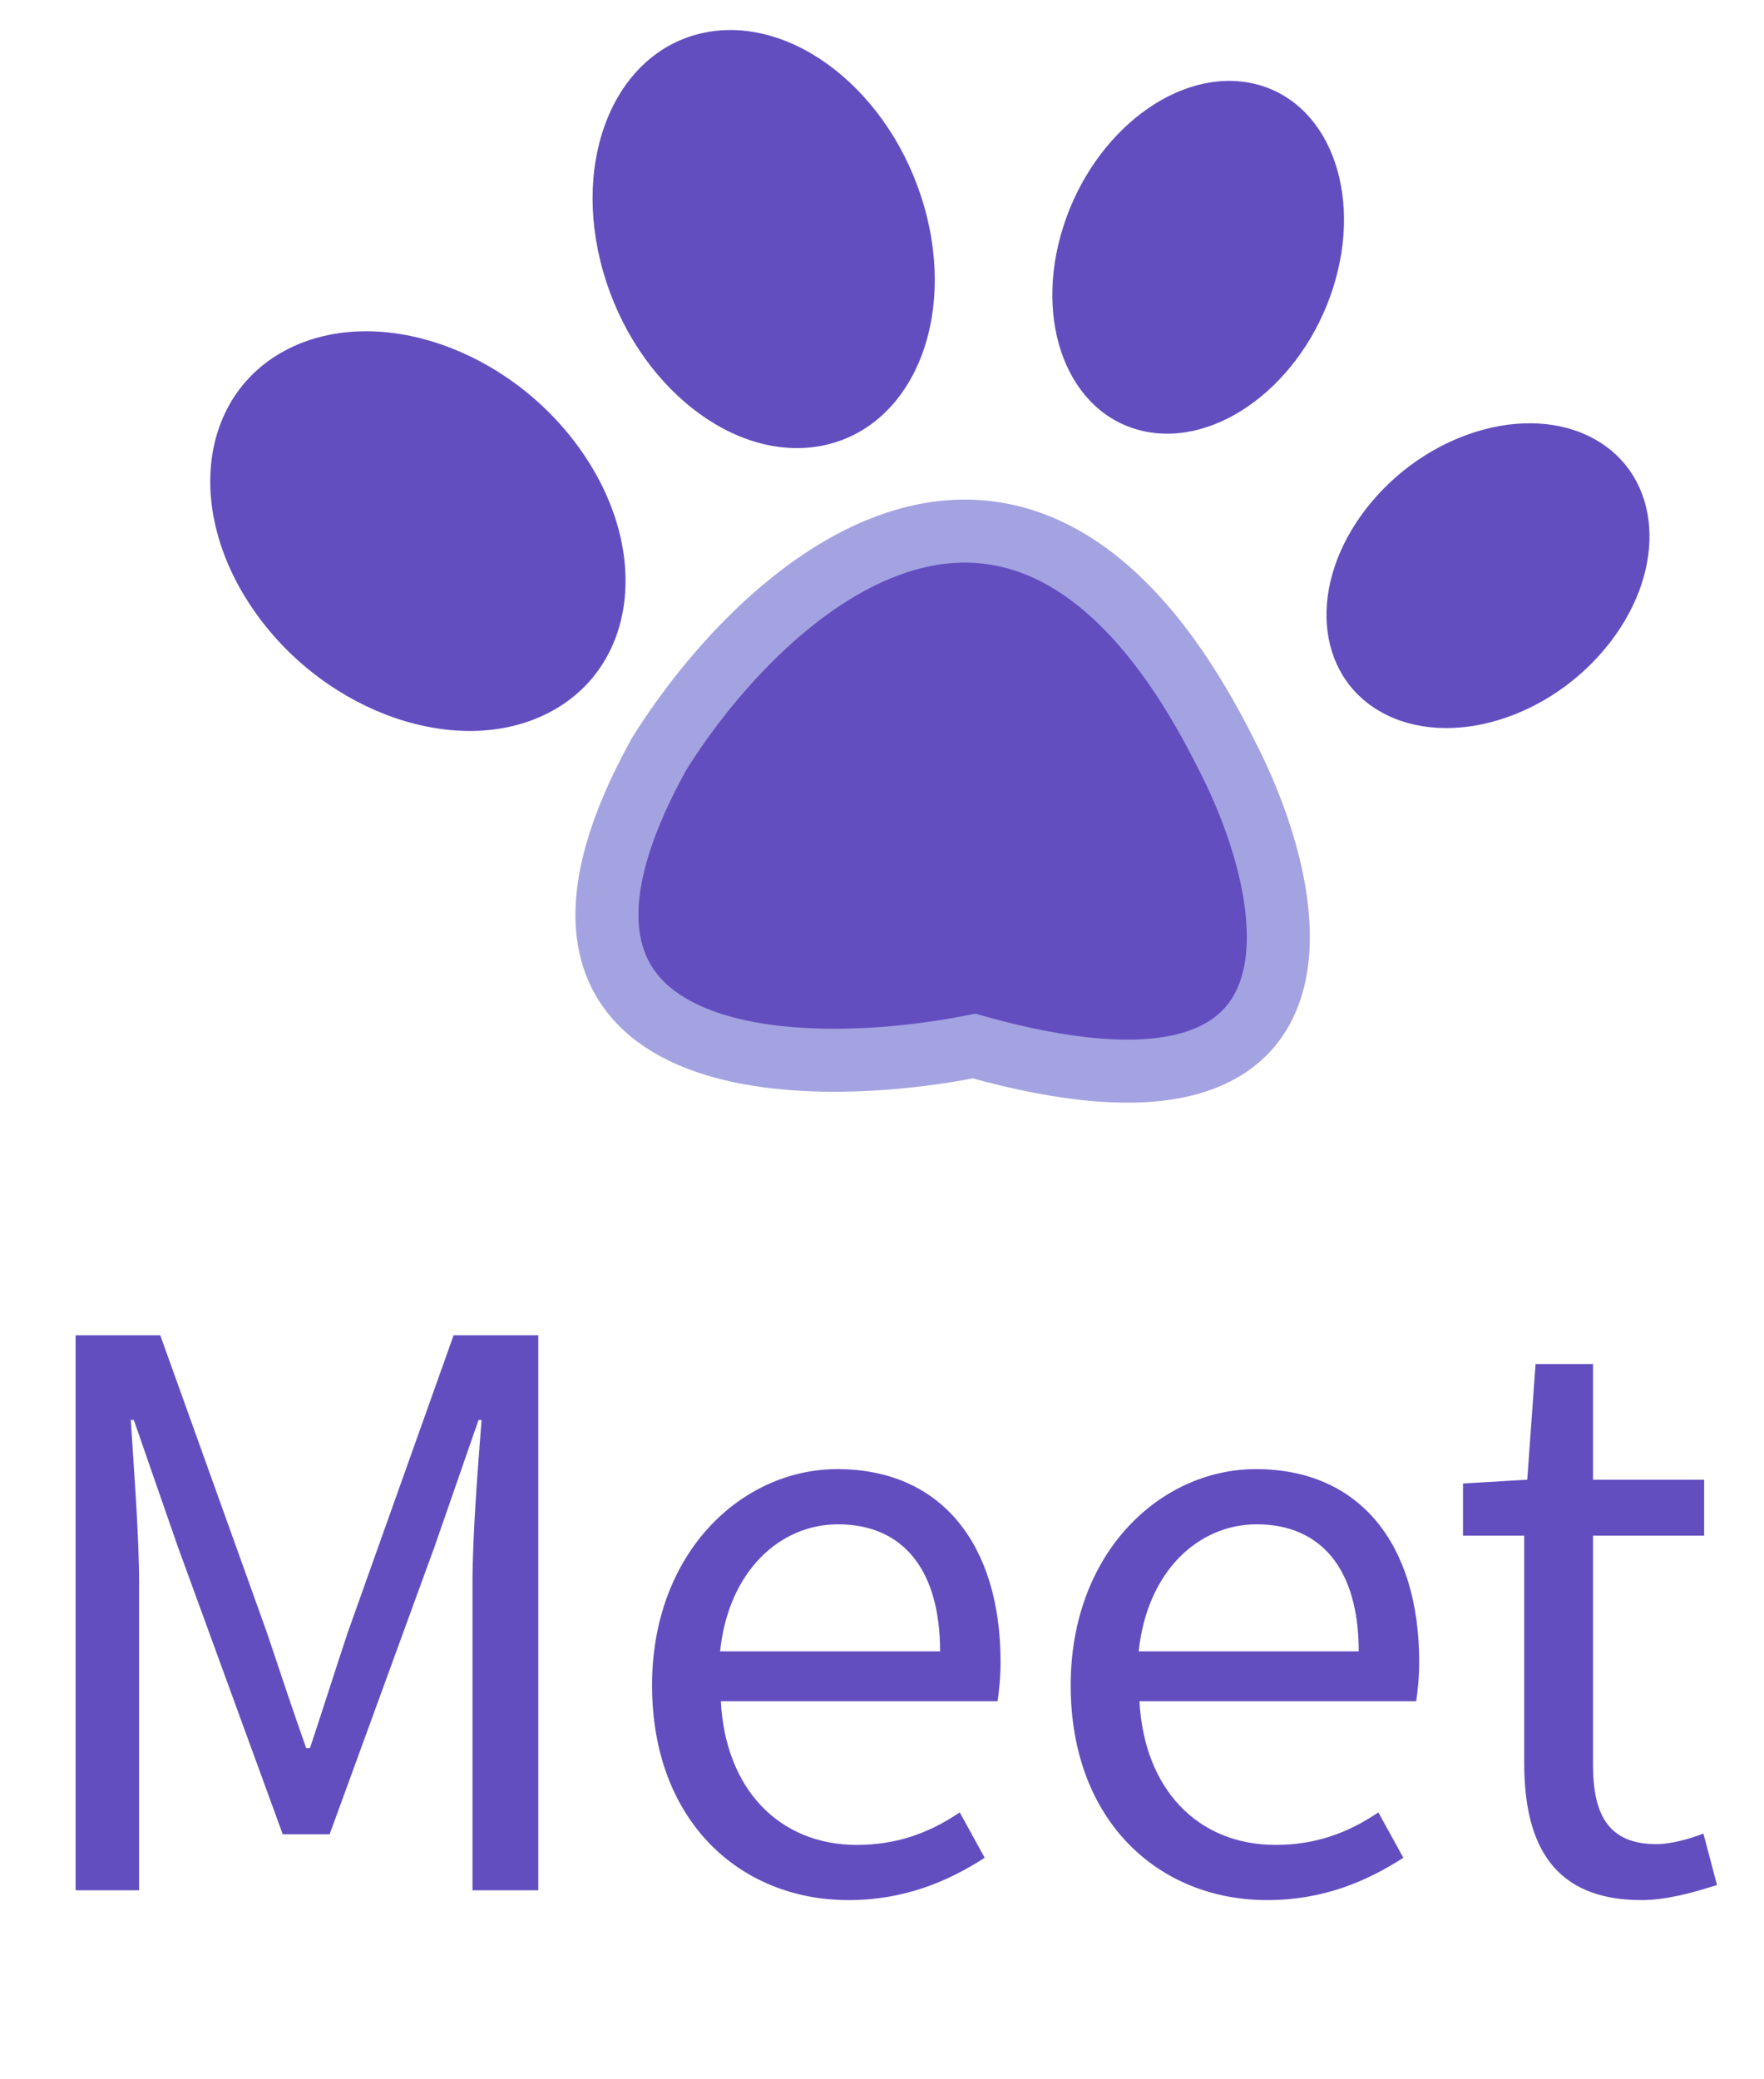 <svg width="28" height="33" viewBox="0 0 28 33" fill="none" xmlns="http://www.w3.org/2000/svg">
<ellipse cx="2.882" cy="3.55" rx="2.882" ry="3.55" transform="matrix(0.892 -0.453 0.581 0.814 2 6.845)" fill="#634EC0"/>
<ellipse cx="2.599" cy="3.409" rx="2.599" ry="3.409" transform="matrix(0.98 -0.2 0.276 0.961 8.634 1.038)" fill="#634EC0"/>
<ellipse cx="2.197" cy="2.893" rx="2.197" ry="2.893" transform="matrix(0.975 0.22 -0.303 0.953 17.753 0.843)" fill="#634EC0"/>
<ellipse cx="2.206" cy="2.748" rx="2.206" ry="2.748" transform="matrix(0.876 0.483 -0.613 0.79 23.371 5.9)" fill="#634EC0"/>
<path d="M19.462 11.966C16.262 5.56 12.129 9.297 10.462 11.966C7.662 17.023 12.629 17.164 15.462 16.602C21.462 18.288 20.629 14.214 19.462 11.966Z" fill="#634EC0" stroke="#A4A3E1"/>
<path d="M1.2 30V21.192H2.544L4.236 25.908C4.44 26.52 4.644 27.132 4.86 27.744H4.92C5.124 27.132 5.316 26.52 5.52 25.908L7.2 21.192H8.544V30H7.5V25.128C7.5 24.372 7.584 23.304 7.644 22.536H7.596L6.9 24.54L5.232 29.112H4.488L2.82 24.54L2.124 22.536H2.076C2.124 23.304 2.208 24.372 2.208 25.128V30H1.2ZM13.47 30.156C11.742 30.156 10.35 28.896 10.35 26.748C10.35 24.636 11.778 23.316 13.29 23.316C14.946 23.316 15.882 24.516 15.882 26.376C15.882 26.616 15.858 26.844 15.834 27H11.442C11.514 28.392 12.366 29.28 13.602 29.28C14.238 29.28 14.754 29.088 15.234 28.764L15.63 29.484C15.054 29.856 14.358 30.156 13.47 30.156ZM11.43 26.208H14.922C14.922 24.9 14.322 24.192 13.302 24.192C12.378 24.192 11.562 24.936 11.43 26.208ZM20.115 30.156C18.387 30.156 16.995 28.896 16.995 26.748C16.995 24.636 18.423 23.316 19.935 23.316C21.591 23.316 22.527 24.516 22.527 26.376C22.527 26.616 22.503 26.844 22.479 27H18.087C18.159 28.392 19.011 29.28 20.247 29.28C20.883 29.28 21.399 29.088 21.879 28.764L22.275 29.484C21.699 29.856 21.003 30.156 20.115 30.156ZM18.075 26.208H21.567C21.567 24.9 20.967 24.192 19.947 24.192C19.023 24.192 18.207 24.936 18.075 26.208ZM26.054 30.156C24.662 30.156 24.194 29.28 24.194 27.984V24.372H23.222V23.544L24.242 23.484L24.374 21.648H25.286V23.484H27.05V24.372H25.286V28.008C25.286 28.812 25.538 29.268 26.294 29.268C26.522 29.268 26.822 29.184 27.038 29.1L27.254 29.916C26.882 30.036 26.45 30.156 26.054 30.156Z" fill="#634EC0"/>
</svg>
